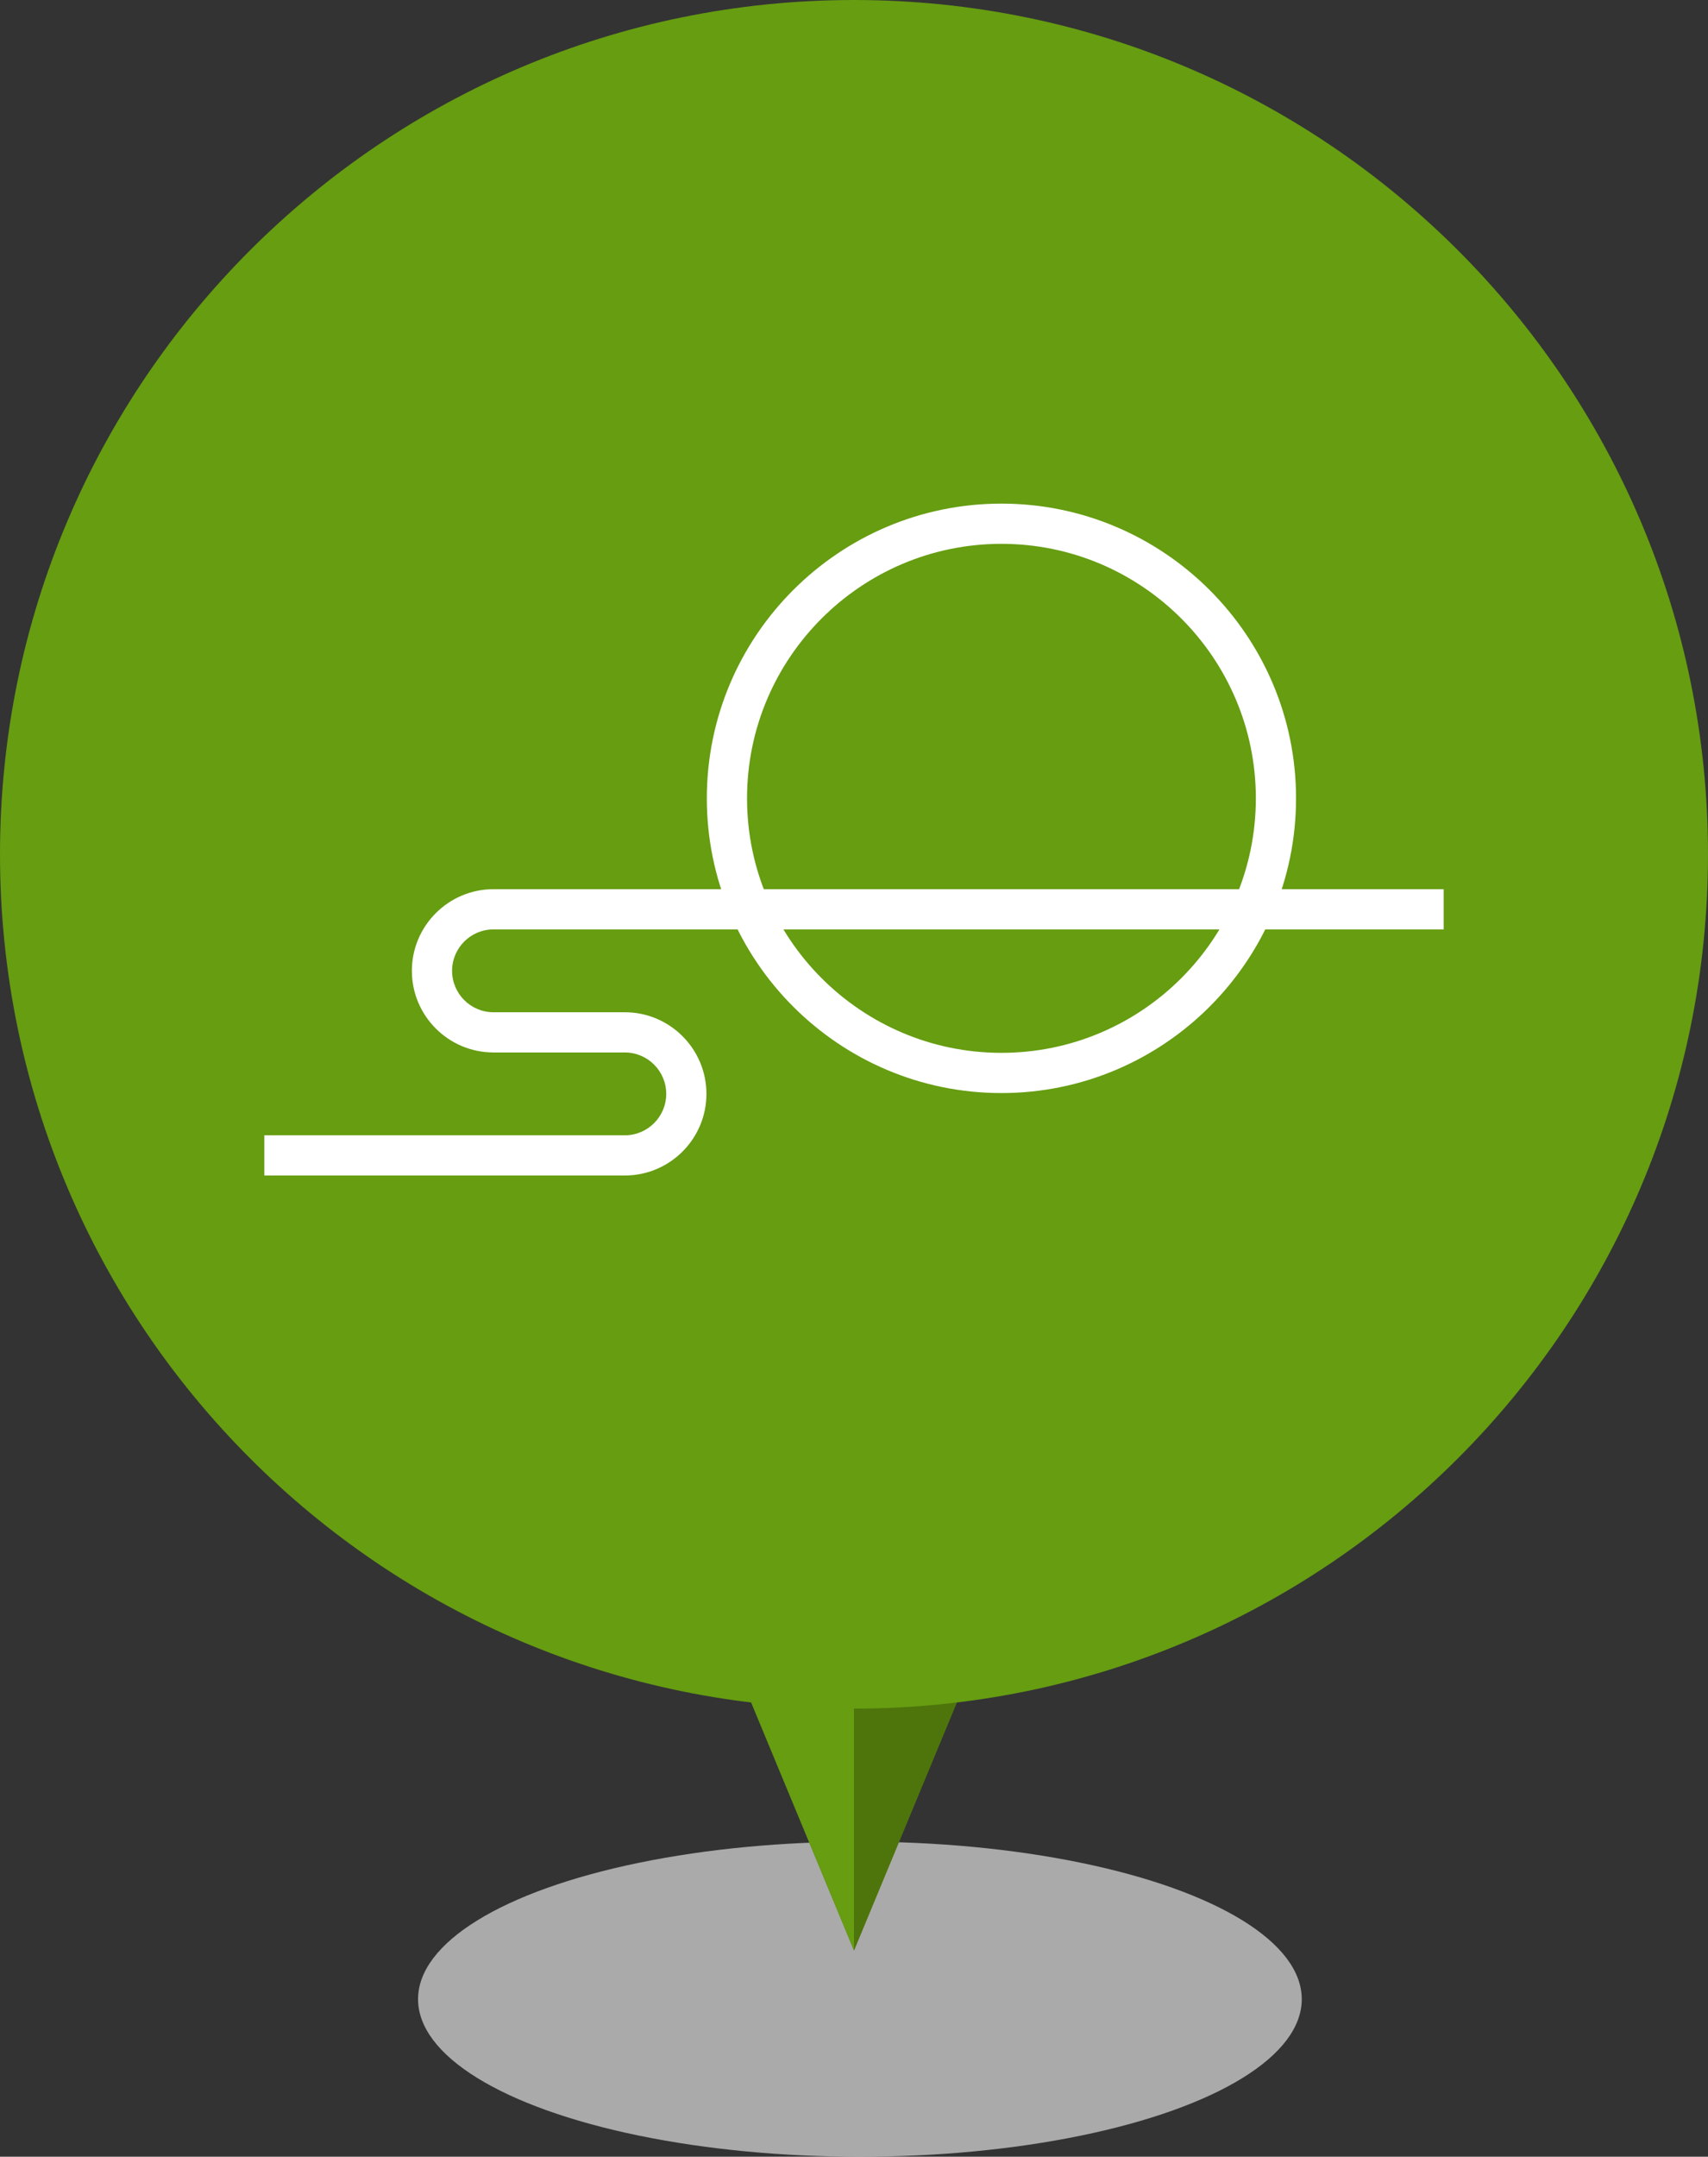 <?xml version="1.0" encoding="utf-8"?>
<!-- Generator: Adobe Illustrator 15.0.0, SVG Export Plug-In . SVG Version: 6.00 Build 0)  -->
<!DOCTYPE svg PUBLIC "-//W3C//DTD SVG 1.1//EN" "http://www.w3.org/Graphics/SVG/1.1/DTD/svg11.dtd">
<svg version="1.1" id="レイヤー_1" xmlns="http://www.w3.org/2000/svg" xmlns:xlink="http://www.w3.org/1999/xlink" x="0px"
	 y="0px" width="125.631px" height="158.577px" viewBox="0 0 125.631 158.577" enable-background="new 0 0 125.631 158.577"
	 xml:space="preserve">
<rect x="0" y="0" width="125.631" height="158.577" fill="#333333" stroke="none"/>
<ellipse opacity="0.7" fill="#DDDDDD" cx="63.25" cy="146.994" rx="32.5" ry="11.583"/>
<polygon fill="#4E750C" points="62.815,75.904 34.814,75.904 62.815,143.41 90.815,75.904 "/>
<polygon fill="#669D11" points="34.815,75.904 62.815,143.41 62.815,75.904 "/>
<polygon fill="#4E750C" points="62.815,75.904 62.815,143.41 90.815,75.904 "/>
<g>
	<defs>
		<rect id="SVGID_1_" width="125.63" height="143.41"/>
	</defs>
	<clipPath id="SVGID_2_">
		<use xlink:href="#SVGID_1_"  overflow="visible"/>
	</clipPath>
	<path clip-path="url(#SVGID_2_)" fill="#669D11" d="M125.631,62.815c0,34.691-28.124,62.814-62.815,62.814
		C28.124,125.63,0,97.507,0,62.815C0,28.123,28.124,0,62.815,0C97.507,0,125.631,28.123,125.631,62.815"/>
	<path clip-path="url(#SVGID_2_)" fill="#FFFFFF" d="M45.958,86.431H19.44v-2.957h26.519c1.679,0,3.045-1.365,3.045-3.045
		c0-1.679-1.366-3.045-3.045-3.045h-9.661c-3.31,0-6.003-2.692-6.003-6.002c0-3.31,2.693-6.003,6.003-6.003h69.892v2.957H36.298
		c-1.679,0-3.045,1.366-3.045,3.046c0,1.679,1.366,3.045,3.045,3.045h9.661c3.31,0,6.002,2.692,6.002,6.002
		C51.961,83.739,49.269,86.431,45.958,86.431"/>
	<path clip-path="url(#SVGID_2_)" fill="#FFFFFF" d="M73.66,80.369c-11.949,0-21.67-9.721-21.67-21.67
		c0-11.948,9.721-21.67,21.67-21.67c11.949,0,21.67,9.722,21.67,21.67C95.33,70.648,85.609,80.369,73.66,80.369 M73.66,39.987
		c-10.317,0-18.712,8.394-18.712,18.712c0,10.319,8.395,18.713,18.712,18.713c10.318,0,18.713-8.394,18.713-18.713
		C92.373,48.381,83.979,39.987,73.66,39.987"/>
</g>
</svg>
